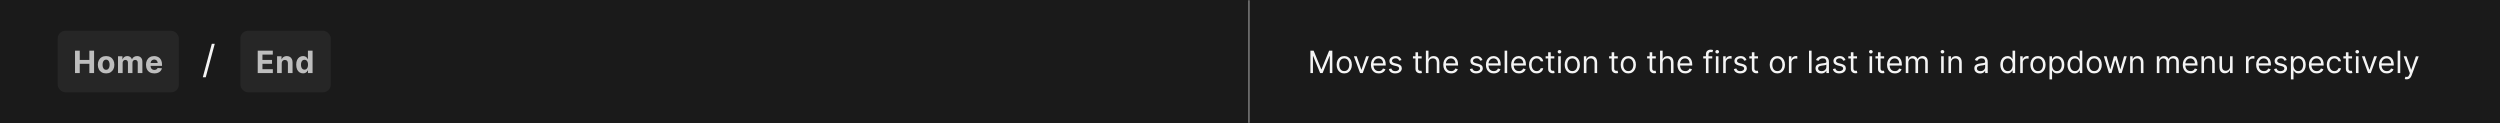 <svg width="1300" height="64" viewBox="0 0 1300 64" fill="none" xmlns="http://www.w3.org/2000/svg">
<rect x="0" y="0" width="1300" height="64" fill="#808080" stroke="none"/>
<mask id="path-1-inside-1_1268_53470" fill="white">
<path d="M0 0H650V64H0V0Z"/>
</mask>
<path d="M0 0H650V64H0V0Z" fill="#1A1A1A"/>
<path d="M649 0V64H651V0H649Z" fill="#707070" mask="url(#path-1-inside-1_1268_53470)"/>
<rect x="30" y="16" width="63" height="32" rx="4" fill="#262626"/>
<path d="M39.011 38V26.364H41.472V31.165H46.466V26.364H48.92V38H46.466V33.193H41.472V38H39.011ZM55.167 38.17C54.284 38.17 53.521 37.983 52.877 37.608C52.237 37.229 51.742 36.703 51.394 36.028C51.045 35.35 50.871 34.564 50.871 33.67C50.871 32.769 51.045 31.981 51.394 31.307C51.742 30.629 52.237 30.102 52.877 29.727C53.521 29.349 54.284 29.159 55.167 29.159C56.049 29.159 56.81 29.349 57.451 29.727C58.095 30.102 58.591 30.629 58.939 31.307C59.288 31.981 59.462 32.769 59.462 33.67C59.462 34.564 59.288 35.35 58.939 36.028C58.591 36.703 58.095 37.229 57.451 37.608C56.81 37.983 56.049 38.17 55.167 38.17ZM55.178 36.295C55.58 36.295 55.915 36.182 56.184 35.955C56.453 35.724 56.655 35.409 56.792 35.011C56.932 34.614 57.002 34.161 57.002 33.653C57.002 33.146 56.932 32.693 56.792 32.295C56.655 31.898 56.453 31.583 56.184 31.352C55.915 31.121 55.58 31.006 55.178 31.006C54.773 31.006 54.432 31.121 54.155 31.352C53.883 31.583 53.676 31.898 53.536 32.295C53.4 32.693 53.331 33.146 53.331 33.653C53.331 34.161 53.4 34.614 53.536 35.011C53.676 35.409 53.883 35.724 54.155 35.955C54.432 36.182 54.773 36.295 55.178 36.295ZM61.356 38V29.273H63.663V30.812H63.765C63.947 30.301 64.25 29.898 64.674 29.602C65.098 29.307 65.606 29.159 66.197 29.159C66.795 29.159 67.305 29.309 67.725 29.608C68.146 29.903 68.426 30.305 68.566 30.812H68.657C68.835 30.312 69.157 29.913 69.623 29.614C70.093 29.311 70.648 29.159 71.288 29.159C72.102 29.159 72.763 29.419 73.271 29.938C73.782 30.453 74.038 31.184 74.038 32.131V38H71.623V32.608C71.623 32.123 71.494 31.759 71.237 31.517C70.979 31.275 70.657 31.153 70.271 31.153C69.831 31.153 69.489 31.294 69.242 31.574C68.996 31.85 68.873 32.216 68.873 32.67V38H66.526V32.557C66.526 32.129 66.403 31.788 66.157 31.534C65.915 31.28 65.594 31.153 65.197 31.153C64.928 31.153 64.686 31.222 64.469 31.358C64.257 31.491 64.089 31.678 63.964 31.921C63.839 32.159 63.776 32.439 63.776 32.761V38H61.356ZM80.247 38.17C79.349 38.17 78.576 37.989 77.929 37.625C77.285 37.258 76.789 36.739 76.44 36.068C76.092 35.394 75.917 34.597 75.917 33.676C75.917 32.778 76.092 31.991 76.44 31.312C76.789 30.634 77.279 30.106 77.912 29.727C78.548 29.349 79.294 29.159 80.15 29.159C80.726 29.159 81.262 29.252 81.758 29.438C82.258 29.619 82.694 29.894 83.065 30.261C83.44 30.629 83.732 31.091 83.94 31.648C84.148 32.201 84.253 32.849 84.253 33.591V34.256H76.883V32.756H81.974C81.974 32.407 81.898 32.099 81.747 31.829C81.595 31.561 81.385 31.35 81.116 31.199C80.851 31.044 80.542 30.966 80.19 30.966C79.823 30.966 79.497 31.051 79.213 31.222C78.933 31.388 78.713 31.614 78.554 31.898C78.395 32.178 78.313 32.49 78.309 32.835V34.261C78.309 34.693 78.389 35.066 78.548 35.381C78.711 35.695 78.94 35.938 79.236 36.108C79.531 36.278 79.881 36.364 80.287 36.364C80.556 36.364 80.802 36.326 81.025 36.25C81.249 36.174 81.44 36.061 81.599 35.909C81.758 35.758 81.879 35.572 81.963 35.352L84.201 35.5C84.088 36.038 83.855 36.508 83.503 36.909C83.154 37.307 82.703 37.617 82.15 37.841C81.601 38.061 80.967 38.17 80.247 38.17Z" fill="white" fill-opacity="0.7"/>
<path d="M111.676 22.773L106.989 40.188H105.455L110.142 22.773H111.676Z" fill="white" fill-opacity="0.95"/>
<rect x="125" y="16" width="47" height="32" rx="4" fill="#262626"/>
<path d="M134.011 38V26.364H141.852V28.392H136.472V31.165H141.449V33.193H136.472V35.972H141.875V38H134.011ZM146.503 32.955V38H144.083V29.273H146.39V30.812H146.492C146.685 30.305 147.009 29.903 147.463 29.608C147.918 29.309 148.469 29.159 149.117 29.159C149.723 29.159 150.251 29.292 150.702 29.557C151.153 29.822 151.503 30.201 151.753 30.693C152.003 31.182 152.128 31.765 152.128 32.443V38H149.708V32.875C149.712 32.341 149.575 31.924 149.299 31.625C149.022 31.322 148.641 31.171 148.157 31.171C147.831 31.171 147.543 31.241 147.293 31.381C147.047 31.521 146.854 31.725 146.713 31.994C146.577 32.26 146.507 32.58 146.503 32.955ZM157.572 38.142C156.909 38.142 156.309 37.972 155.771 37.631C155.237 37.286 154.812 36.78 154.498 36.114C154.187 35.443 154.032 34.621 154.032 33.648C154.032 32.648 154.193 31.816 154.515 31.153C154.837 30.487 155.265 29.989 155.799 29.659C156.337 29.326 156.926 29.159 157.566 29.159C158.055 29.159 158.462 29.242 158.788 29.409C159.117 29.572 159.382 29.776 159.583 30.023C159.788 30.265 159.943 30.504 160.049 30.739H160.123V26.364H162.538V38H160.151V36.602H160.049C159.935 36.845 159.774 37.085 159.566 37.324C159.362 37.559 159.095 37.754 158.765 37.909C158.439 38.064 158.042 38.142 157.572 38.142ZM158.339 36.216C158.729 36.216 159.059 36.11 159.327 35.898C159.6 35.682 159.809 35.381 159.952 34.994C160.1 34.608 160.174 34.155 160.174 33.636C160.174 33.117 160.102 32.667 159.958 32.284C159.814 31.901 159.606 31.606 159.333 31.398C159.06 31.189 158.729 31.085 158.339 31.085C157.941 31.085 157.606 31.193 157.333 31.409C157.06 31.625 156.854 31.924 156.714 32.307C156.574 32.689 156.504 33.133 156.504 33.636C156.504 34.144 156.574 34.593 156.714 34.983C156.858 35.369 157.064 35.672 157.333 35.892C157.606 36.108 157.941 36.216 158.339 36.216Z" fill="white" fill-opacity="0.7"/>
<path d="M650 0H1300V64H650V0Z" fill="#1A1A1A"/>
<path d="M681.409 26.364H683.091L687.045 36.023H687.182L691.136 26.364H692.818V38H691.5V29.159H691.386L687.75 38H686.477L682.841 29.159H682.727V38H681.409V26.364ZM699.007 38.182C698.219 38.182 697.528 37.994 696.933 37.619C696.342 37.244 695.88 36.72 695.547 36.045C695.217 35.371 695.053 34.583 695.053 33.682C695.053 32.773 695.217 31.979 695.547 31.301C695.88 30.623 696.342 30.097 696.933 29.722C697.528 29.347 698.219 29.159 699.007 29.159C699.795 29.159 700.484 29.347 701.075 29.722C701.67 30.097 702.132 30.623 702.462 31.301C702.795 31.979 702.962 32.773 702.962 33.682C702.962 34.583 702.795 35.371 702.462 36.045C702.132 36.72 701.67 37.244 701.075 37.619C700.484 37.994 699.795 38.182 699.007 38.182ZM699.007 36.977C699.606 36.977 700.098 36.824 700.484 36.517C700.871 36.21 701.157 35.807 701.342 35.307C701.528 34.807 701.621 34.265 701.621 33.682C701.621 33.099 701.528 32.555 701.342 32.051C701.157 31.547 700.871 31.14 700.484 30.829C700.098 30.519 699.606 30.364 699.007 30.364C698.409 30.364 697.916 30.519 697.53 30.829C697.143 31.14 696.857 31.547 696.672 32.051C696.486 32.555 696.393 33.099 696.393 33.682C696.393 34.265 696.486 34.807 696.672 35.307C696.857 35.807 697.143 36.21 697.53 36.517C697.916 36.824 698.409 36.977 699.007 36.977ZM711.832 29.273L708.605 38H707.241L704.014 29.273H705.469L707.878 36.227H707.969L710.378 29.273H711.832ZM716.949 38.182C716.108 38.182 715.383 37.996 714.773 37.625C714.167 37.25 713.699 36.727 713.369 36.057C713.044 35.383 712.881 34.599 712.881 33.705C712.881 32.811 713.044 32.023 713.369 31.341C713.699 30.655 714.157 30.121 714.744 29.739C715.335 29.352 716.025 29.159 716.812 29.159C717.267 29.159 717.716 29.235 718.159 29.386C718.602 29.538 719.006 29.784 719.369 30.125C719.733 30.462 720.023 30.909 720.239 31.466C720.455 32.023 720.562 32.708 720.562 33.523V34.091H713.835V32.932H719.199C719.199 32.439 719.1 32 718.903 31.614C718.71 31.227 718.434 30.922 718.074 30.699C717.718 30.475 717.297 30.364 716.812 30.364C716.278 30.364 715.816 30.496 715.426 30.761C715.04 31.023 714.742 31.364 714.534 31.784C714.326 32.205 714.222 32.655 714.222 33.136V33.909C714.222 34.568 714.335 35.127 714.562 35.585C714.794 36.04 715.114 36.386 715.523 36.625C715.932 36.86 716.407 36.977 716.949 36.977C717.301 36.977 717.619 36.928 717.903 36.83C718.191 36.727 718.439 36.576 718.648 36.375C718.856 36.17 719.017 35.917 719.131 35.614L720.426 35.977C720.29 36.417 720.061 36.803 719.739 37.136C719.417 37.466 719.019 37.724 718.545 37.909C718.072 38.091 717.54 38.182 716.949 38.182ZM728.784 31.227L727.58 31.568C727.504 31.367 727.392 31.172 727.244 30.983C727.1 30.79 726.903 30.631 726.653 30.506C726.403 30.381 726.083 30.318 725.693 30.318C725.159 30.318 724.714 30.441 724.358 30.688C724.006 30.93 723.83 31.239 723.83 31.614C723.83 31.947 723.951 32.21 724.193 32.403C724.436 32.597 724.814 32.758 725.33 32.886L726.625 33.205C727.405 33.394 727.987 33.684 728.369 34.074C728.752 34.46 728.943 34.958 728.943 35.568C728.943 36.068 728.799 36.515 728.511 36.909C728.227 37.303 727.83 37.614 727.318 37.841C726.807 38.068 726.212 38.182 725.534 38.182C724.644 38.182 723.907 37.989 723.324 37.602C722.741 37.216 722.371 36.651 722.216 35.909L723.489 35.591C723.61 36.061 723.839 36.413 724.176 36.648C724.517 36.883 724.962 37 725.511 37C726.136 37 726.633 36.867 727 36.602C727.371 36.333 727.557 36.011 727.557 35.636C727.557 35.333 727.451 35.08 727.239 34.875C727.027 34.667 726.701 34.511 726.261 34.409L724.807 34.068C724.008 33.879 723.42 33.585 723.045 33.188C722.674 32.786 722.489 32.284 722.489 31.682C722.489 31.189 722.627 30.754 722.903 30.375C723.184 29.996 723.564 29.699 724.045 29.483C724.53 29.267 725.08 29.159 725.693 29.159C726.557 29.159 727.235 29.349 727.727 29.727C728.223 30.106 728.576 30.606 728.784 31.227ZM739.257 29.273V30.409H734.734V29.273H739.257ZM736.053 27.182H737.393V35.5C737.393 35.879 737.448 36.163 737.558 36.352C737.672 36.538 737.816 36.663 737.99 36.727C738.168 36.788 738.356 36.818 738.553 36.818C738.7 36.818 738.821 36.811 738.916 36.795C739.011 36.776 739.087 36.761 739.143 36.75L739.416 37.955C739.325 37.989 739.198 38.023 739.036 38.057C738.873 38.095 738.666 38.114 738.416 38.114C738.037 38.114 737.666 38.032 737.303 37.869C736.943 37.706 736.643 37.458 736.405 37.125C736.17 36.792 736.053 36.371 736.053 35.864V27.182ZM742.803 32.75V38H741.462V26.364H742.803V30.636H742.916C743.121 30.186 743.428 29.828 743.837 29.562C744.25 29.294 744.799 29.159 745.484 29.159C746.079 29.159 746.6 29.278 747.047 29.517C747.494 29.752 747.84 30.114 748.087 30.602C748.337 31.087 748.462 31.704 748.462 32.455V38H747.121V32.545C747.121 31.852 746.941 31.316 746.581 30.938C746.225 30.555 745.731 30.364 745.098 30.364C744.659 30.364 744.265 30.456 743.916 30.642C743.571 30.828 743.299 31.099 743.098 31.454C742.901 31.811 742.803 32.242 742.803 32.75ZM754.574 38.182C753.733 38.182 753.008 37.996 752.398 37.625C751.792 37.25 751.324 36.727 750.994 36.057C750.669 35.383 750.506 34.599 750.506 33.705C750.506 32.811 750.669 32.023 750.994 31.341C751.324 30.655 751.782 30.121 752.369 29.739C752.96 29.352 753.65 29.159 754.438 29.159C754.892 29.159 755.341 29.235 755.784 29.386C756.227 29.538 756.631 29.784 756.994 30.125C757.358 30.462 757.648 30.909 757.864 31.466C758.08 32.023 758.188 32.708 758.188 33.523V34.091H751.46V32.932H756.824C756.824 32.439 756.725 32 756.528 31.614C756.335 31.227 756.059 30.922 755.699 30.699C755.343 30.475 754.922 30.364 754.438 30.364C753.903 30.364 753.441 30.496 753.051 30.761C752.665 31.023 752.367 31.364 752.159 31.784C751.951 32.205 751.847 32.655 751.847 33.136V33.909C751.847 34.568 751.96 35.127 752.188 35.585C752.419 36.04 752.739 36.386 753.148 36.625C753.557 36.86 754.032 36.977 754.574 36.977C754.926 36.977 755.244 36.928 755.528 36.83C755.816 36.727 756.064 36.576 756.273 36.375C756.481 36.17 756.642 35.917 756.756 35.614L758.051 35.977C757.915 36.417 757.686 36.803 757.364 37.136C757.042 37.466 756.644 37.724 756.17 37.909C755.697 38.091 755.165 38.182 754.574 38.182ZM770.909 31.227L769.705 31.568C769.629 31.367 769.517 31.172 769.369 30.983C769.225 30.79 769.028 30.631 768.778 30.506C768.528 30.381 768.208 30.318 767.818 30.318C767.284 30.318 766.839 30.441 766.483 30.688C766.131 30.93 765.955 31.239 765.955 31.614C765.955 31.947 766.076 32.21 766.318 32.403C766.561 32.597 766.939 32.758 767.455 32.886L768.75 33.205C769.53 33.394 770.112 33.684 770.494 34.074C770.877 34.46 771.068 34.958 771.068 35.568C771.068 36.068 770.924 36.515 770.636 36.909C770.352 37.303 769.955 37.614 769.443 37.841C768.932 38.068 768.337 38.182 767.659 38.182C766.769 38.182 766.032 37.989 765.449 37.602C764.866 37.216 764.496 36.651 764.341 35.909L765.614 35.591C765.735 36.061 765.964 36.413 766.301 36.648C766.642 36.883 767.087 37 767.636 37C768.261 37 768.758 36.867 769.125 36.602C769.496 36.333 769.682 36.011 769.682 35.636C769.682 35.333 769.576 35.08 769.364 34.875C769.152 34.667 768.826 34.511 768.386 34.409L766.932 34.068C766.133 33.879 765.545 33.585 765.17 33.188C764.799 32.786 764.614 32.284 764.614 31.682C764.614 31.189 764.752 30.754 765.028 30.375C765.309 29.996 765.689 29.699 766.17 29.483C766.655 29.267 767.205 29.159 767.818 29.159C768.682 29.159 769.36 29.349 769.852 29.727C770.348 30.106 770.701 30.606 770.909 31.227ZM776.746 38.182C775.905 38.182 775.179 37.996 774.57 37.625C773.964 37.25 773.496 36.727 773.166 36.057C772.84 35.383 772.678 34.599 772.678 33.705C772.678 32.811 772.84 32.023 773.166 31.341C773.496 30.655 773.954 30.121 774.541 29.739C775.132 29.352 775.821 29.159 776.609 29.159C777.064 29.159 777.513 29.235 777.956 29.386C778.399 29.538 778.803 29.784 779.166 30.125C779.53 30.462 779.82 30.909 780.036 31.466C780.251 32.023 780.359 32.708 780.359 33.523V34.091H773.632V32.932H778.996C778.996 32.439 778.897 32 778.7 31.614C778.507 31.227 778.231 30.922 777.871 30.699C777.515 30.475 777.094 30.364 776.609 30.364C776.075 30.364 775.613 30.496 775.223 30.761C774.837 31.023 774.539 31.364 774.331 31.784C774.123 32.205 774.018 32.655 774.018 33.136V33.909C774.018 34.568 774.132 35.127 774.359 35.585C774.59 36.04 774.911 36.386 775.32 36.625C775.729 36.86 776.204 36.977 776.746 36.977C777.098 36.977 777.416 36.928 777.7 36.83C777.988 36.727 778.236 36.576 778.445 36.375C778.653 36.17 778.814 35.917 778.928 35.614L780.223 35.977C780.087 36.417 779.857 36.803 779.536 37.136C779.214 37.466 778.816 37.724 778.342 37.909C777.869 38.091 777.337 38.182 776.746 38.182ZM783.74 26.364V38H782.399V26.364H783.74ZM789.855 38.182C789.014 38.182 788.289 37.996 787.679 37.625C787.073 37.25 786.605 36.727 786.276 36.057C785.95 35.383 785.787 34.599 785.787 33.705C785.787 32.811 785.95 32.023 786.276 31.341C786.605 30.655 787.063 30.121 787.651 29.739C788.241 29.352 788.931 29.159 789.719 29.159C790.173 29.159 790.622 29.235 791.065 29.386C791.509 29.538 791.912 29.784 792.276 30.125C792.639 30.462 792.929 30.909 793.145 31.466C793.361 32.023 793.469 32.708 793.469 33.523V34.091H786.741V32.932H792.105C792.105 32.439 792.007 32 791.81 31.614C791.616 31.227 791.34 30.922 790.98 30.699C790.624 30.475 790.204 30.364 789.719 30.364C789.185 30.364 788.723 30.496 788.332 30.761C787.946 31.023 787.649 31.364 787.44 31.784C787.232 32.205 787.128 32.655 787.128 33.136V33.909C787.128 34.568 787.241 35.127 787.469 35.585C787.7 36.04 788.02 36.386 788.429 36.625C788.838 36.86 789.313 36.977 789.855 36.977C790.207 36.977 790.526 36.928 790.81 36.83C791.098 36.727 791.346 36.576 791.554 36.375C791.762 36.17 791.923 35.917 792.037 35.614L793.332 35.977C793.196 36.417 792.967 36.803 792.645 37.136C792.323 37.466 791.925 37.724 791.452 37.909C790.978 38.091 790.446 38.182 789.855 38.182ZM799.054 38.182C798.236 38.182 797.531 37.989 796.94 37.602C796.349 37.216 795.895 36.684 795.577 36.006C795.259 35.328 795.099 34.553 795.099 33.682C795.099 32.795 795.262 32.013 795.588 31.335C795.918 30.653 796.376 30.121 796.963 29.739C797.554 29.352 798.243 29.159 799.031 29.159C799.645 29.159 800.198 29.273 800.69 29.5C801.183 29.727 801.586 30.046 801.901 30.454C802.215 30.864 802.41 31.341 802.486 31.886H801.145C801.043 31.489 800.815 31.136 800.463 30.829C800.115 30.519 799.645 30.364 799.054 30.364C798.531 30.364 798.073 30.5 797.679 30.773C797.289 31.042 796.984 31.422 796.764 31.915C796.548 32.403 796.44 32.977 796.44 33.636C796.44 34.311 796.546 34.898 796.759 35.398C796.974 35.898 797.277 36.286 797.668 36.562C798.062 36.839 798.524 36.977 799.054 36.977C799.402 36.977 799.719 36.917 800.003 36.795C800.287 36.674 800.527 36.5 800.724 36.273C800.921 36.045 801.062 35.773 801.145 35.455H802.486C802.41 35.97 802.223 36.434 801.923 36.847C801.628 37.256 801.236 37.581 800.747 37.824C800.262 38.062 799.698 38.182 799.054 38.182ZM808.241 29.273V30.409H803.719V29.273H808.241ZM805.037 27.182H806.378V35.5C806.378 35.879 806.433 36.163 806.543 36.352C806.656 36.538 806.8 36.663 806.974 36.727C807.152 36.788 807.34 36.818 807.537 36.818C807.685 36.818 807.806 36.811 807.901 36.795C807.995 36.776 808.071 36.761 808.128 36.75L808.401 37.955C808.31 37.989 808.183 38.023 808.02 38.057C807.857 38.095 807.651 38.114 807.401 38.114C807.022 38.114 806.651 38.032 806.287 37.869C805.927 37.706 805.628 37.458 805.389 37.125C805.154 36.792 805.037 36.371 805.037 35.864V27.182ZM810.259 38V29.273H811.599V38H810.259ZM810.94 27.818C810.679 27.818 810.454 27.729 810.264 27.551C810.079 27.373 809.986 27.159 809.986 26.909C809.986 26.659 810.079 26.445 810.264 26.267C810.454 26.089 810.679 26 810.94 26C811.202 26 811.425 26.089 811.611 26.267C811.8 26.445 811.895 26.659 811.895 26.909C811.895 27.159 811.8 27.373 811.611 27.551C811.425 27.729 811.202 27.818 810.94 27.818ZM817.601 38.182C816.813 38.182 816.122 37.994 815.527 37.619C814.936 37.244 814.474 36.72 814.141 36.045C813.811 35.371 813.646 34.583 813.646 33.682C813.646 32.773 813.811 31.979 814.141 31.301C814.474 30.623 814.936 30.097 815.527 29.722C816.122 29.347 816.813 29.159 817.601 29.159C818.389 29.159 819.078 29.347 819.669 29.722C820.264 30.097 820.726 30.623 821.055 31.301C821.389 31.979 821.555 32.773 821.555 33.682C821.555 34.583 821.389 35.371 821.055 36.045C820.726 36.72 820.264 37.244 819.669 37.619C819.078 37.994 818.389 38.182 817.601 38.182ZM817.601 36.977C818.199 36.977 818.692 36.824 819.078 36.517C819.464 36.21 819.75 35.807 819.936 35.307C820.122 34.807 820.214 34.265 820.214 33.682C820.214 33.099 820.122 32.555 819.936 32.051C819.75 31.547 819.464 31.14 819.078 30.829C818.692 30.519 818.199 30.364 817.601 30.364C817.002 30.364 816.51 30.519 816.124 30.829C815.737 31.14 815.451 31.547 815.266 32.051C815.08 32.555 814.987 33.099 814.987 33.682C814.987 34.265 815.08 34.807 815.266 35.307C815.451 35.807 815.737 36.21 816.124 36.517C816.51 36.824 817.002 36.977 817.601 36.977ZM824.943 32.75V38H823.602V29.273H824.898V30.636H825.011C825.216 30.193 825.527 29.837 825.943 29.568C826.36 29.296 826.898 29.159 827.557 29.159C828.148 29.159 828.665 29.28 829.108 29.523C829.551 29.761 829.896 30.125 830.142 30.614C830.388 31.099 830.511 31.712 830.511 32.455V38H829.17V32.545C829.17 31.86 828.992 31.326 828.636 30.943C828.28 30.557 827.792 30.364 827.17 30.364C826.742 30.364 826.36 30.456 826.023 30.642C825.689 30.828 825.426 31.099 825.233 31.454C825.04 31.811 824.943 32.242 824.943 32.75ZM841.257 29.273V30.409H836.734V29.273H841.257ZM838.053 27.182H839.393V35.5C839.393 35.879 839.448 36.163 839.558 36.352C839.672 36.538 839.816 36.663 839.99 36.727C840.168 36.788 840.356 36.818 840.553 36.818C840.7 36.818 840.821 36.811 840.916 36.795C841.011 36.776 841.087 36.761 841.143 36.75L841.416 37.955C841.325 37.989 841.198 38.023 841.036 38.057C840.873 38.095 840.666 38.114 840.416 38.114C840.037 38.114 839.666 38.032 839.303 37.869C838.943 37.706 838.643 37.458 838.405 37.125C838.17 36.792 838.053 36.371 838.053 35.864V27.182ZM846.726 38.182C845.938 38.182 845.247 37.994 844.652 37.619C844.061 37.244 843.599 36.72 843.266 36.045C842.936 35.371 842.771 34.583 842.771 33.682C842.771 32.773 842.936 31.979 843.266 31.301C843.599 30.623 844.061 30.097 844.652 29.722C845.247 29.347 845.938 29.159 846.726 29.159C847.514 29.159 848.203 29.347 848.794 29.722C849.389 30.097 849.851 30.623 850.18 31.301C850.514 31.979 850.68 32.773 850.68 33.682C850.68 34.583 850.514 35.371 850.18 36.045C849.851 36.72 849.389 37.244 848.794 37.619C848.203 37.994 847.514 38.182 846.726 38.182ZM846.726 36.977C847.324 36.977 847.817 36.824 848.203 36.517C848.589 36.21 848.875 35.807 849.061 35.307C849.247 34.807 849.339 34.265 849.339 33.682C849.339 33.099 849.247 32.555 849.061 32.051C848.875 31.547 848.589 31.14 848.203 30.829C847.817 30.519 847.324 30.364 846.726 30.364C846.127 30.364 845.635 30.519 845.249 30.829C844.862 31.14 844.576 31.547 844.391 32.051C844.205 32.555 844.112 33.099 844.112 33.682C844.112 34.265 844.205 34.807 844.391 35.307C844.576 35.807 844.862 36.21 845.249 36.517C845.635 36.824 846.127 36.977 846.726 36.977ZM861.023 29.273V30.409H856.5V29.273H861.023ZM857.818 27.182H859.159V35.5C859.159 35.879 859.214 36.163 859.324 36.352C859.438 36.538 859.581 36.663 859.756 36.727C859.934 36.788 860.121 36.818 860.318 36.818C860.466 36.818 860.587 36.811 860.682 36.795C860.777 36.776 860.852 36.761 860.909 36.75L861.182 37.955C861.091 37.989 860.964 38.023 860.801 38.057C860.638 38.095 860.432 38.114 860.182 38.114C859.803 38.114 859.432 38.032 859.068 37.869C858.708 37.706 858.409 37.458 858.17 37.125C857.936 36.792 857.818 36.371 857.818 35.864V27.182ZM864.568 32.75V38H863.227V26.364H864.568V30.636H864.682C864.886 30.186 865.193 29.828 865.602 29.562C866.015 29.294 866.564 29.159 867.25 29.159C867.845 29.159 868.366 29.278 868.812 29.517C869.259 29.752 869.606 30.114 869.852 30.602C870.102 31.087 870.227 31.704 870.227 32.455V38H868.886V32.545C868.886 31.852 868.706 31.316 868.347 30.938C867.991 30.555 867.496 30.364 866.864 30.364C866.424 30.364 866.03 30.456 865.682 30.642C865.337 30.828 865.064 31.099 864.864 31.454C864.667 31.811 864.568 32.242 864.568 32.75ZM876.339 38.182C875.499 38.182 874.773 37.996 874.163 37.625C873.557 37.25 873.089 36.727 872.76 36.057C872.434 35.383 872.271 34.599 872.271 33.705C872.271 32.811 872.434 32.023 872.76 31.341C873.089 30.655 873.548 30.121 874.135 29.739C874.726 29.352 875.415 29.159 876.203 29.159C876.658 29.159 877.107 29.235 877.55 29.386C877.993 29.538 878.396 29.784 878.76 30.125C879.124 30.462 879.413 30.909 879.629 31.466C879.845 32.023 879.953 32.708 879.953 33.523V34.091H873.226V32.932H878.589C878.589 32.439 878.491 32 878.294 31.614C878.101 31.227 877.824 30.922 877.464 30.699C877.108 30.475 876.688 30.364 876.203 30.364C875.669 30.364 875.207 30.496 874.817 30.761C874.43 31.023 874.133 31.364 873.925 31.784C873.716 32.205 873.612 32.655 873.612 33.136V33.909C873.612 34.568 873.726 35.127 873.953 35.585C874.184 36.04 874.504 36.386 874.913 36.625C875.322 36.86 875.798 36.977 876.339 36.977C876.692 36.977 877.01 36.928 877.294 36.83C877.582 36.727 877.83 36.576 878.038 36.375C878.247 36.17 878.408 35.917 878.521 35.614L879.817 35.977C879.68 36.417 879.451 36.803 879.129 37.136C878.807 37.466 878.41 37.724 877.936 37.909C877.463 38.091 876.93 38.182 876.339 38.182ZM890.379 29.273V30.409H885.675V29.273H890.379ZM887.084 38V28.068C887.084 27.568 887.201 27.151 887.436 26.818C887.671 26.485 887.976 26.235 888.351 26.068C888.726 25.901 889.122 25.818 889.538 25.818C889.868 25.818 890.137 25.845 890.345 25.898C890.554 25.951 890.709 26 890.811 26.046L890.425 27.204C890.357 27.182 890.262 27.153 890.141 27.119C890.023 27.085 889.868 27.068 889.675 27.068C889.232 27.068 888.911 27.18 888.714 27.403C888.521 27.627 888.425 27.954 888.425 28.386V38H887.084ZM892.259 38V29.273H893.599V38H892.259ZM892.94 27.818C892.679 27.818 892.454 27.729 892.264 27.551C892.079 27.373 891.986 27.159 891.986 26.909C891.986 26.659 892.079 26.445 892.264 26.267C892.454 26.089 892.679 26 892.94 26C893.202 26 893.425 26.089 893.611 26.267C893.8 26.445 893.895 26.659 893.895 26.909C893.895 27.159 893.8 27.373 893.611 27.551C893.425 27.729 893.202 27.818 892.94 27.818ZM896.055 38V29.273H897.351V30.591H897.442C897.601 30.159 897.889 29.809 898.305 29.54C898.722 29.271 899.192 29.136 899.714 29.136C899.813 29.136 899.936 29.138 900.084 29.142C900.232 29.146 900.343 29.151 900.419 29.159V30.523C900.374 30.511 900.269 30.494 900.107 30.472C899.947 30.445 899.779 30.432 899.601 30.432C899.177 30.432 898.798 30.521 898.464 30.699C898.135 30.873 897.874 31.116 897.68 31.426C897.491 31.733 897.396 32.083 897.396 32.477V38H896.055ZM908.19 31.227L906.986 31.568C906.91 31.367 906.798 31.172 906.651 30.983C906.507 30.79 906.31 30.631 906.06 30.506C905.81 30.381 905.49 30.318 905.099 30.318C904.565 30.318 904.12 30.441 903.764 30.688C903.412 30.93 903.236 31.239 903.236 31.614C903.236 31.947 903.357 32.21 903.599 32.403C903.842 32.597 904.221 32.758 904.736 32.886L906.031 33.205C906.812 33.394 907.393 33.684 907.776 34.074C908.158 34.46 908.349 34.958 908.349 35.568C908.349 36.068 908.205 36.515 907.918 36.909C907.634 37.303 907.236 37.614 906.724 37.841C906.213 38.068 905.618 38.182 904.94 38.182C904.05 38.182 903.313 37.989 902.73 37.602C902.147 37.216 901.777 36.651 901.622 35.909L902.895 35.591C903.016 36.061 903.245 36.413 903.582 36.648C903.923 36.883 904.368 37 904.918 37C905.543 37 906.039 36.867 906.406 36.602C906.777 36.333 906.963 36.011 906.963 35.636C906.963 35.333 906.857 35.08 906.645 34.875C906.433 34.667 906.107 34.511 905.668 34.409L904.213 34.068C903.414 33.879 902.827 33.585 902.452 33.188C902.08 32.786 901.895 32.284 901.895 31.682C901.895 31.189 902.033 30.754 902.31 30.375C902.59 29.996 902.971 29.699 903.452 29.483C903.937 29.267 904.486 29.159 905.099 29.159C905.963 29.159 906.641 29.349 907.134 29.727C907.63 30.106 907.982 30.606 908.19 31.227ZM914.163 29.273V30.409H909.641V29.273H914.163ZM910.959 27.182H912.3V35.5C912.3 35.879 912.355 36.163 912.464 36.352C912.578 36.538 912.722 36.663 912.896 36.727C913.074 36.788 913.262 36.818 913.459 36.818C913.607 36.818 913.728 36.811 913.822 36.795C913.917 36.776 913.993 36.761 914.05 36.75L914.322 37.955C914.232 37.989 914.105 38.023 913.942 38.057C913.779 38.095 913.572 38.114 913.322 38.114C912.944 38.114 912.572 38.032 912.209 37.869C911.849 37.706 911.55 37.458 911.311 37.125C911.076 36.792 910.959 36.371 910.959 35.864V27.182ZM924.226 38.182C923.438 38.182 922.747 37.994 922.152 37.619C921.561 37.244 921.099 36.72 920.766 36.045C920.436 35.371 920.271 34.583 920.271 33.682C920.271 32.773 920.436 31.979 920.766 31.301C921.099 30.623 921.561 30.097 922.152 29.722C922.747 29.347 923.438 29.159 924.226 29.159C925.014 29.159 925.703 29.347 926.294 29.722C926.889 30.097 927.351 30.623 927.68 31.301C928.014 31.979 928.18 32.773 928.18 33.682C928.18 34.583 928.014 35.371 927.68 36.045C927.351 36.72 926.889 37.244 926.294 37.619C925.703 37.994 925.014 38.182 924.226 38.182ZM924.226 36.977C924.824 36.977 925.317 36.824 925.703 36.517C926.089 36.21 926.375 35.807 926.561 35.307C926.747 34.807 926.839 34.265 926.839 33.682C926.839 33.099 926.747 32.555 926.561 32.051C926.375 31.547 926.089 31.14 925.703 30.829C925.317 30.519 924.824 30.364 924.226 30.364C923.627 30.364 923.135 30.519 922.749 30.829C922.362 31.14 922.076 31.547 921.891 32.051C921.705 32.555 921.612 33.099 921.612 33.682C921.612 34.265 921.705 34.807 921.891 35.307C922.076 35.807 922.362 36.21 922.749 36.517C923.135 36.824 923.627 36.977 924.226 36.977ZM930.227 38V29.273H931.523V30.591H931.614C931.773 30.159 932.061 29.809 932.477 29.54C932.894 29.271 933.364 29.136 933.886 29.136C933.985 29.136 934.108 29.138 934.256 29.142C934.403 29.146 934.515 29.151 934.591 29.159V30.523C934.545 30.511 934.441 30.494 934.278 30.472C934.119 30.445 933.951 30.432 933.773 30.432C933.348 30.432 932.97 30.521 932.636 30.699C932.307 30.873 932.045 31.116 931.852 31.426C931.663 31.733 931.568 32.083 931.568 32.477V38H930.227ZM942.021 26.364V38H940.68V26.364H942.021ZM947.045 38.205C946.492 38.205 945.991 38.1 945.54 37.892C945.089 37.68 944.731 37.375 944.466 36.977C944.201 36.576 944.068 36.091 944.068 35.523C944.068 35.023 944.167 34.617 944.364 34.307C944.561 33.992 944.824 33.746 945.153 33.568C945.483 33.39 945.847 33.258 946.244 33.17C946.646 33.08 947.049 33.008 947.455 32.955C947.985 32.886 948.415 32.835 948.744 32.801C949.078 32.763 949.32 32.701 949.472 32.614C949.627 32.526 949.705 32.375 949.705 32.159V32.114C949.705 31.553 949.551 31.117 949.244 30.807C948.941 30.496 948.481 30.341 947.864 30.341C947.223 30.341 946.722 30.481 946.358 30.761C945.994 31.042 945.739 31.341 945.591 31.659L944.318 31.204C944.545 30.674 944.848 30.261 945.227 29.966C945.61 29.667 946.027 29.458 946.477 29.341C946.932 29.22 947.379 29.159 947.818 29.159C948.098 29.159 948.42 29.193 948.784 29.261C949.152 29.326 949.506 29.46 949.847 29.665C950.191 29.869 950.477 30.178 950.705 30.591C950.932 31.004 951.045 31.557 951.045 32.25V38H949.705V36.818H949.636C949.545 37.008 949.394 37.21 949.182 37.426C948.97 37.642 948.688 37.826 948.335 37.977C947.983 38.129 947.553 38.205 947.045 38.205ZM947.25 37C947.78 37 948.227 36.896 948.591 36.688C948.958 36.479 949.235 36.21 949.42 35.881C949.61 35.551 949.705 35.205 949.705 34.841V33.614C949.648 33.682 949.523 33.744 949.33 33.801C949.14 33.854 948.92 33.901 948.67 33.943C948.424 33.981 948.184 34.015 947.949 34.045C947.718 34.072 947.53 34.095 947.386 34.114C947.038 34.159 946.712 34.233 946.409 34.335C946.11 34.434 945.867 34.583 945.682 34.784C945.5 34.981 945.409 35.25 945.409 35.591C945.409 36.057 945.581 36.409 945.926 36.648C946.275 36.883 946.716 37 947.25 37ZM959.675 31.227L958.47 31.568C958.394 31.367 958.283 31.172 958.135 30.983C957.991 30.79 957.794 30.631 957.544 30.506C957.294 30.381 956.974 30.318 956.584 30.318C956.05 30.318 955.605 30.441 955.249 30.688C954.896 30.93 954.72 31.239 954.72 31.614C954.72 31.947 954.841 32.21 955.084 32.403C955.326 32.597 955.705 32.758 956.22 32.886L957.516 33.205C958.296 33.394 958.877 33.684 959.26 34.074C959.643 34.46 959.834 34.958 959.834 35.568C959.834 36.068 959.69 36.515 959.402 36.909C959.118 37.303 958.72 37.614 958.209 37.841C957.697 38.068 957.103 38.182 956.425 38.182C955.535 38.182 954.798 37.989 954.214 37.602C953.631 37.216 953.262 36.651 953.107 35.909L954.379 35.591C954.5 36.061 954.73 36.413 955.067 36.648C955.408 36.883 955.853 37 956.402 37C957.027 37 957.523 36.867 957.891 36.602C958.262 36.333 958.447 36.011 958.447 35.636C958.447 35.333 958.341 35.08 958.129 34.875C957.917 34.667 957.591 34.511 957.152 34.409L955.697 34.068C954.898 33.879 954.311 33.585 953.936 33.188C953.565 32.786 953.379 32.284 953.379 31.682C953.379 31.189 953.518 30.754 953.794 30.375C954.074 29.996 954.455 29.699 954.936 29.483C955.421 29.267 955.97 29.159 956.584 29.159C957.447 29.159 958.125 29.349 958.618 29.727C959.114 30.106 959.466 30.606 959.675 31.227ZM965.648 29.273V30.409H961.125V29.273H965.648ZM962.443 27.182H963.784V35.5C963.784 35.879 963.839 36.163 963.949 36.352C964.063 36.538 964.206 36.663 964.381 36.727C964.559 36.788 964.746 36.818 964.943 36.818C965.091 36.818 965.212 36.811 965.307 36.795C965.402 36.776 965.477 36.761 965.534 36.75L965.807 37.955C965.716 37.989 965.589 38.023 965.426 38.057C965.263 38.095 965.057 38.114 964.807 38.114C964.428 38.114 964.057 38.032 963.693 37.869C963.333 37.706 963.034 37.458 962.795 37.125C962.561 36.792 962.443 36.371 962.443 35.864V27.182ZM972.165 38V29.273H973.506V38H972.165ZM972.847 27.818C972.585 27.818 972.36 27.729 972.17 27.551C971.985 27.373 971.892 27.159 971.892 26.909C971.892 26.659 971.985 26.445 972.17 26.267C972.36 26.089 972.585 26 972.847 26C973.108 26 973.331 26.089 973.517 26.267C973.706 26.445 973.801 26.659 973.801 26.909C973.801 27.159 973.706 27.373 973.517 27.551C973.331 27.729 973.108 27.818 972.847 27.818ZM979.757 29.273V30.409H975.234V29.273H979.757ZM976.553 27.182H977.893V35.5C977.893 35.879 977.948 36.163 978.058 36.352C978.172 36.538 978.316 36.663 978.49 36.727C978.668 36.788 978.856 36.818 979.053 36.818C979.2 36.818 979.321 36.811 979.416 36.795C979.511 36.776 979.587 36.761 979.643 36.75L979.916 37.955C979.825 37.989 979.698 38.023 979.536 38.057C979.373 38.095 979.166 38.114 978.916 38.114C978.537 38.114 978.166 38.032 977.803 37.869C977.443 37.706 977.143 37.458 976.905 37.125C976.67 36.792 976.553 36.371 976.553 35.864V27.182ZM985.339 38.182C984.499 38.182 983.773 37.996 983.163 37.625C982.557 37.25 982.089 36.727 981.76 36.057C981.434 35.383 981.271 34.599 981.271 33.705C981.271 32.811 981.434 32.023 981.76 31.341C982.089 30.655 982.548 30.121 983.135 29.739C983.726 29.352 984.415 29.159 985.203 29.159C985.658 29.159 986.107 29.235 986.55 29.386C986.993 29.538 987.396 29.784 987.76 30.125C988.124 30.462 988.413 30.909 988.629 31.466C988.845 32.023 988.953 32.708 988.953 33.523V34.091H982.226V32.932H987.589C987.589 32.439 987.491 32 987.294 31.614C987.101 31.227 986.824 30.922 986.464 30.699C986.108 30.475 985.688 30.364 985.203 30.364C984.669 30.364 984.207 30.496 983.817 30.761C983.43 31.023 983.133 31.364 982.925 31.784C982.716 32.205 982.612 32.655 982.612 33.136V33.909C982.612 34.568 982.726 35.127 982.953 35.585C983.184 36.04 983.504 36.386 983.913 36.625C984.322 36.86 984.798 36.977 985.339 36.977C985.692 36.977 986.01 36.928 986.294 36.83C986.582 36.727 986.83 36.576 987.038 36.375C987.247 36.17 987.408 35.917 987.521 35.614L988.817 35.977C988.68 36.417 988.451 36.803 988.129 37.136C987.807 37.466 987.41 37.724 986.936 37.909C986.463 38.091 985.93 38.182 985.339 38.182ZM990.993 38V29.273H992.288V30.636H992.402C992.584 30.171 992.877 29.809 993.283 29.551C993.688 29.29 994.175 29.159 994.743 29.159C995.319 29.159 995.798 29.29 996.18 29.551C996.567 29.809 996.868 30.171 997.084 30.636H997.175C997.398 30.186 997.733 29.828 998.18 29.562C998.627 29.294 999.163 29.159 999.788 29.159C1000.57 29.159 1001.21 29.403 1001.7 29.892C1002.2 30.377 1002.45 31.133 1002.45 32.159V38H1001.11V32.159C1001.11 31.515 1000.93 31.055 1000.58 30.778C1000.23 30.502 999.811 30.364 999.334 30.364C998.72 30.364 998.245 30.549 997.908 30.921C997.571 31.288 997.402 31.754 997.402 32.318V38H996.038V32.023C996.038 31.526 995.877 31.127 995.555 30.824C995.233 30.517 994.819 30.364 994.311 30.364C993.963 30.364 993.637 30.456 993.334 30.642C993.035 30.828 992.792 31.085 992.607 31.415C992.425 31.741 992.334 32.117 992.334 32.545V38H990.993ZM1009.4 38V29.273H1010.74V38H1009.4ZM1010.08 27.818C1009.82 27.818 1009.59 27.729 1009.4 27.551C1009.22 27.373 1009.13 27.159 1009.13 26.909C1009.13 26.659 1009.22 26.445 1009.4 26.267C1009.59 26.089 1009.82 26 1010.08 26C1010.34 26 1010.57 26.089 1010.75 26.267C1010.94 26.445 1011.04 26.659 1011.04 26.909C1011.04 27.159 1010.94 27.373 1010.75 27.551C1010.57 27.729 1010.34 27.818 1010.08 27.818ZM1014.54 32.75V38H1013.2V29.273H1014.49V30.636H1014.61C1014.81 30.193 1015.12 29.837 1015.54 29.568C1015.95 29.296 1016.49 29.159 1017.15 29.159C1017.74 29.159 1018.26 29.28 1018.7 29.523C1019.14 29.761 1019.49 30.125 1019.74 30.614C1019.98 31.099 1020.11 31.712 1020.11 32.455V38H1018.76V32.545C1018.76 31.86 1018.59 31.326 1018.23 30.943C1017.87 30.557 1017.39 30.364 1016.76 30.364C1016.34 30.364 1015.95 30.456 1015.62 30.642C1015.28 30.828 1015.02 31.099 1014.83 31.454C1014.63 31.811 1014.54 32.242 1014.54 32.75ZM1029.62 38.205C1029.07 38.205 1028.57 38.1 1028.12 37.892C1027.67 37.68 1027.31 37.375 1027.04 36.977C1026.78 36.576 1026.65 36.091 1026.65 35.523C1026.65 35.023 1026.74 34.617 1026.94 34.307C1027.14 33.992 1027.4 33.746 1027.73 33.568C1028.06 33.39 1028.42 33.258 1028.82 33.17C1029.22 33.08 1029.63 33.008 1030.03 32.955C1030.56 32.886 1030.99 32.835 1031.32 32.801C1031.66 32.763 1031.9 32.701 1032.05 32.614C1032.21 32.526 1032.28 32.375 1032.28 32.159V32.114C1032.28 31.553 1032.13 31.117 1031.82 30.807C1031.52 30.496 1031.06 30.341 1030.44 30.341C1029.8 30.341 1029.3 30.481 1028.94 30.761C1028.57 31.042 1028.32 31.341 1028.17 31.659L1026.9 31.204C1027.12 30.674 1027.43 30.261 1027.81 29.966C1028.19 29.667 1028.6 29.458 1029.06 29.341C1029.51 29.22 1029.96 29.159 1030.4 29.159C1030.68 29.159 1031 29.193 1031.36 29.261C1031.73 29.326 1032.08 29.46 1032.42 29.665C1032.77 29.869 1033.06 30.178 1033.28 30.591C1033.51 31.004 1033.62 31.557 1033.62 32.25V38H1032.28V36.818H1032.21C1032.12 37.008 1031.97 37.21 1031.76 37.426C1031.55 37.642 1031.27 37.826 1030.91 37.977C1030.56 38.129 1030.13 38.205 1029.62 38.205ZM1029.83 37C1030.36 37 1030.81 36.896 1031.17 36.688C1031.54 36.479 1031.81 36.21 1032 35.881C1032.19 35.551 1032.28 35.205 1032.28 34.841V33.614C1032.23 33.682 1032.1 33.744 1031.91 33.801C1031.72 33.854 1031.5 33.901 1031.25 33.943C1031 33.981 1030.76 34.015 1030.53 34.045C1030.3 34.072 1030.11 34.095 1029.96 34.114C1029.62 34.159 1029.29 34.233 1028.99 34.335C1028.69 34.434 1028.45 34.583 1028.26 34.784C1028.08 34.981 1027.99 35.25 1027.99 35.591C1027.99 36.057 1028.16 36.409 1028.5 36.648C1028.85 36.883 1029.29 37 1029.83 37ZM1043.87 38.182C1043.14 38.182 1042.5 37.998 1041.94 37.631C1041.38 37.26 1040.95 36.737 1040.63 36.062C1040.32 35.385 1040.16 34.583 1040.16 33.659C1040.16 32.742 1040.32 31.947 1040.63 31.273C1040.95 30.599 1041.39 30.078 1041.95 29.71C1042.51 29.343 1043.15 29.159 1043.89 29.159C1044.46 29.159 1044.91 29.254 1045.24 29.443C1045.57 29.629 1045.82 29.841 1046 30.079C1046.18 30.314 1046.31 30.508 1046.41 30.659H1046.53V26.364H1047.87V38H1046.57V36.659H1046.41C1046.31 36.818 1046.17 37.019 1045.99 37.261C1045.81 37.5 1045.55 37.714 1045.21 37.903C1044.88 38.089 1044.43 38.182 1043.87 38.182ZM1044.05 36.977C1044.59 36.977 1045.04 36.837 1045.41 36.557C1045.78 36.273 1046.07 35.881 1046.26 35.381C1046.45 34.877 1046.55 34.295 1046.55 33.636C1046.55 32.985 1046.45 32.415 1046.26 31.926C1046.07 31.434 1045.79 31.051 1045.42 30.778C1045.05 30.502 1044.59 30.364 1044.05 30.364C1043.48 30.364 1043.01 30.509 1042.63 30.801C1042.25 31.089 1041.97 31.481 1041.78 31.977C1041.6 32.47 1041.5 33.023 1041.5 33.636C1041.5 34.258 1041.6 34.822 1041.79 35.33C1041.98 35.833 1042.26 36.235 1042.64 36.534C1043.02 36.83 1043.49 36.977 1044.05 36.977ZM1050.51 38V29.273H1051.8V30.591H1051.89C1052.05 30.159 1052.34 29.809 1052.76 29.54C1053.18 29.271 1053.64 29.136 1054.17 29.136C1054.27 29.136 1054.39 29.138 1054.54 29.142C1054.68 29.146 1054.8 29.151 1054.87 29.159V30.523C1054.83 30.511 1054.72 30.494 1054.56 30.472C1054.4 30.445 1054.23 30.432 1054.05 30.432C1053.63 30.432 1053.25 30.521 1052.92 30.699C1052.59 30.873 1052.33 31.116 1052.13 31.426C1051.94 31.733 1051.85 32.083 1051.85 32.477V38H1050.51ZM1059.74 38.182C1058.95 38.182 1058.26 37.994 1057.67 37.619C1057.08 37.244 1056.61 36.72 1056.28 36.045C1055.95 35.371 1055.79 34.583 1055.79 33.682C1055.79 32.773 1055.95 31.979 1056.28 31.301C1056.61 30.623 1057.08 30.097 1057.67 29.722C1058.26 29.347 1058.95 29.159 1059.74 29.159C1060.53 29.159 1061.22 29.347 1061.81 29.722C1062.4 30.097 1062.87 30.623 1063.2 31.301C1063.53 31.979 1063.7 32.773 1063.7 33.682C1063.7 34.583 1063.53 35.371 1063.2 36.045C1062.87 36.72 1062.4 37.244 1061.81 37.619C1061.22 37.994 1060.53 38.182 1059.74 38.182ZM1059.74 36.977C1060.34 36.977 1060.83 36.824 1061.22 36.517C1061.61 36.21 1061.89 35.807 1062.08 35.307C1062.26 34.807 1062.36 34.265 1062.36 33.682C1062.36 33.099 1062.26 32.555 1062.08 32.051C1061.89 31.547 1061.61 31.14 1061.22 30.829C1060.83 30.519 1060.34 30.364 1059.74 30.364C1059.14 30.364 1058.65 30.519 1058.26 30.829C1057.88 31.14 1057.59 31.547 1057.41 32.051C1057.22 32.555 1057.13 33.099 1057.13 33.682C1057.13 34.265 1057.22 34.807 1057.41 35.307C1057.59 35.807 1057.88 36.21 1058.26 36.517C1058.65 36.824 1059.14 36.977 1059.74 36.977ZM1065.74 41.273V29.273H1067.04V30.659H1067.2C1067.3 30.508 1067.43 30.314 1067.61 30.079C1067.78 29.841 1068.04 29.629 1068.37 29.443C1068.7 29.254 1069.15 29.159 1069.72 29.159C1070.46 29.159 1071.1 29.343 1071.66 29.71C1072.22 30.078 1072.66 30.599 1072.98 31.273C1073.29 31.947 1073.45 32.742 1073.45 33.659C1073.45 34.583 1073.29 35.385 1072.98 36.062C1072.66 36.737 1072.23 37.26 1071.67 37.631C1071.11 37.998 1070.47 38.182 1069.74 38.182C1069.18 38.182 1068.73 38.089 1068.4 37.903C1068.06 37.714 1067.8 37.5 1067.62 37.261C1067.44 37.019 1067.3 36.818 1067.2 36.659H1067.08V41.273H1065.74ZM1067.06 33.636C1067.06 34.295 1067.16 34.877 1067.35 35.381C1067.54 35.881 1067.83 36.273 1068.2 36.557C1068.57 36.837 1069.02 36.977 1069.56 36.977C1070.12 36.977 1070.59 36.83 1070.96 36.534C1071.34 36.235 1071.63 35.833 1071.82 35.33C1072.01 34.822 1072.11 34.258 1072.11 33.636C1072.11 33.023 1072.01 32.47 1071.82 31.977C1071.64 31.481 1071.35 31.089 1070.98 30.801C1070.6 30.509 1070.13 30.364 1069.56 30.364C1069.02 30.364 1068.56 30.502 1068.19 30.778C1067.81 31.051 1067.53 31.434 1067.35 31.926C1067.16 32.415 1067.06 32.985 1067.06 33.636ZM1078.79 38.182C1078.06 38.182 1077.42 37.998 1076.86 37.631C1076.31 37.26 1075.87 36.737 1075.56 36.062C1075.24 35.385 1075.08 34.583 1075.08 33.659C1075.08 32.742 1075.24 31.947 1075.56 31.273C1075.87 30.599 1076.31 30.078 1076.87 29.71C1077.43 29.343 1078.08 29.159 1078.81 29.159C1079.38 29.159 1079.83 29.254 1080.16 29.443C1080.49 29.629 1080.74 29.841 1080.92 30.079C1081.1 30.314 1081.24 30.508 1081.33 30.659H1081.45V26.364H1082.79V38H1081.49V36.659H1081.33C1081.24 36.818 1081.1 37.019 1080.91 37.261C1080.73 37.5 1080.47 37.714 1080.13 37.903C1079.8 38.089 1079.35 38.182 1078.79 38.182ZM1078.97 36.977C1079.51 36.977 1079.96 36.837 1080.33 36.557C1080.71 36.273 1080.99 35.881 1081.18 35.381C1081.37 34.877 1081.47 34.295 1081.47 33.636C1081.47 32.985 1081.38 32.415 1081.19 31.926C1081 31.434 1080.72 31.051 1080.35 30.778C1079.97 30.502 1079.52 30.364 1078.97 30.364C1078.4 30.364 1077.93 30.509 1077.55 30.801C1077.17 31.089 1076.89 31.481 1076.7 31.977C1076.52 32.47 1076.42 33.023 1076.42 33.636C1076.42 34.258 1076.52 34.822 1076.71 35.33C1076.9 35.833 1077.19 36.235 1077.56 36.534C1077.94 36.83 1078.41 36.977 1078.97 36.977ZM1088.98 38.182C1088.19 38.182 1087.5 37.994 1086.9 37.619C1086.31 37.244 1085.85 36.72 1085.52 36.045C1085.19 35.371 1085.02 34.583 1085.02 33.682C1085.02 32.773 1085.19 31.979 1085.52 31.301C1085.85 30.623 1086.31 30.097 1086.9 29.722C1087.5 29.347 1088.19 29.159 1088.98 29.159C1089.76 29.159 1090.45 29.347 1091.04 29.722C1091.64 30.097 1092.1 30.623 1092.43 31.301C1092.76 31.979 1092.93 32.773 1092.93 33.682C1092.93 34.583 1092.76 35.371 1092.43 36.045C1092.1 36.72 1091.64 37.244 1091.04 37.619C1090.45 37.994 1089.76 38.182 1088.98 38.182ZM1088.98 36.977C1089.57 36.977 1090.07 36.824 1090.45 36.517C1090.84 36.21 1091.13 35.807 1091.31 35.307C1091.5 34.807 1091.59 34.265 1091.59 33.682C1091.59 33.099 1091.5 32.555 1091.31 32.051C1091.13 31.547 1090.84 31.14 1090.45 30.829C1090.07 30.519 1089.57 30.364 1088.98 30.364C1088.38 30.364 1087.88 30.519 1087.5 30.829C1087.11 31.14 1086.83 31.547 1086.64 32.051C1086.46 32.555 1086.36 33.099 1086.36 33.682C1086.36 34.265 1086.46 34.807 1086.64 35.307C1086.83 35.807 1087.11 36.21 1087.5 36.517C1087.88 36.824 1088.38 36.977 1088.98 36.977ZM1096.66 38L1094 29.273H1095.41L1097.29 35.955H1097.38L1099.25 29.273H1100.68L1102.52 35.932H1102.61L1104.5 29.273H1105.91L1103.25 38H1101.93L1100.02 31.296H1099.88L1097.98 38H1096.66ZM1109.02 32.75V38H1107.68V29.273H1108.98V30.636H1109.09C1109.29 30.193 1109.6 29.837 1110.02 29.568C1110.44 29.296 1110.98 29.159 1111.63 29.159C1112.23 29.159 1112.74 29.28 1113.19 29.523C1113.63 29.761 1113.97 30.125 1114.22 30.614C1114.47 31.099 1114.59 31.712 1114.59 32.455V38H1113.25V32.545C1113.25 31.86 1113.07 31.326 1112.71 30.943C1112.36 30.557 1111.87 30.364 1111.25 30.364C1110.82 30.364 1110.44 30.456 1110.1 30.642C1109.77 30.828 1109.5 31.099 1109.31 31.454C1109.12 31.811 1109.02 32.242 1109.02 32.75ZM1121.54 38V29.273H1122.84V30.636H1122.95C1123.13 30.171 1123.42 29.809 1123.83 29.551C1124.23 29.29 1124.72 29.159 1125.29 29.159C1125.87 29.159 1126.34 29.29 1126.73 29.551C1127.11 29.809 1127.41 30.171 1127.63 30.636H1127.72C1127.95 30.186 1128.28 29.828 1128.73 29.562C1129.17 29.294 1129.71 29.159 1130.34 29.159C1131.12 29.159 1131.75 29.403 1132.25 29.892C1132.75 30.377 1132.99 31.133 1132.99 32.159V38H1131.65V32.159C1131.65 31.515 1131.48 31.055 1131.12 30.778C1130.77 30.502 1130.36 30.364 1129.88 30.364C1129.27 30.364 1128.79 30.549 1128.45 30.921C1128.12 31.288 1127.95 31.754 1127.95 32.318V38H1126.59V32.023C1126.59 31.526 1126.42 31.127 1126.1 30.824C1125.78 30.517 1125.37 30.364 1124.86 30.364C1124.51 30.364 1124.18 30.456 1123.88 30.642C1123.58 30.828 1123.34 31.085 1123.15 31.415C1122.97 31.741 1122.88 32.117 1122.88 32.545V38H1121.54ZM1139.11 38.182C1138.26 38.182 1137.54 37.996 1136.93 37.625C1136.32 37.25 1135.86 36.727 1135.53 36.057C1135.2 35.383 1135.04 34.599 1135.04 33.705C1135.04 32.811 1135.2 32.023 1135.53 31.341C1135.86 30.655 1136.31 30.121 1136.9 29.739C1137.49 29.352 1138.18 29.159 1138.97 29.159C1139.42 29.159 1139.87 29.235 1140.32 29.386C1140.76 29.538 1141.16 29.784 1141.53 30.125C1141.89 30.462 1142.18 30.909 1142.39 31.466C1142.61 32.023 1142.72 32.708 1142.72 33.523V34.091H1135.99V32.932H1141.36C1141.36 32.439 1141.26 32 1141.06 31.614C1140.87 31.227 1140.59 30.922 1140.23 30.699C1139.87 30.475 1139.45 30.364 1138.97 30.364C1138.43 30.364 1137.97 30.496 1137.58 30.761C1137.2 31.023 1136.9 31.364 1136.69 31.784C1136.48 32.205 1136.38 32.655 1136.38 33.136V33.909C1136.38 34.568 1136.49 35.127 1136.72 35.585C1136.95 36.04 1137.27 36.386 1137.68 36.625C1138.09 36.86 1138.56 36.977 1139.11 36.977C1139.46 36.977 1139.78 36.928 1140.06 36.83C1140.35 36.727 1140.6 36.576 1140.8 36.375C1141.01 36.17 1141.17 35.917 1141.29 35.614L1142.58 35.977C1142.45 36.417 1142.22 36.803 1141.89 37.136C1141.57 37.466 1141.18 37.724 1140.7 37.909C1140.23 38.091 1139.7 38.182 1139.11 38.182ZM1146.1 32.75V38H1144.76V29.273H1146.05V30.636H1146.17C1146.37 30.193 1146.68 29.837 1147.1 29.568C1147.52 29.296 1148.05 29.159 1148.71 29.159C1149.3 29.159 1149.82 29.28 1150.26 29.523C1150.71 29.761 1151.05 30.125 1151.3 30.614C1151.54 31.099 1151.67 31.712 1151.67 32.455V38H1150.33V32.545C1150.33 31.86 1150.15 31.326 1149.79 30.943C1149.44 30.557 1148.95 30.364 1148.33 30.364C1147.9 30.364 1147.52 30.456 1147.18 30.642C1146.85 30.828 1146.58 31.099 1146.39 31.454C1146.2 31.811 1146.1 32.242 1146.1 32.75ZM1159.62 34.432V29.273H1160.96V38H1159.62V36.523H1159.53C1159.32 36.966 1159 37.343 1158.57 37.653C1158.14 37.96 1157.6 38.114 1156.94 38.114C1156.39 38.114 1155.91 37.994 1155.48 37.756C1155.06 37.513 1154.72 37.15 1154.48 36.665C1154.24 36.176 1154.12 35.561 1154.12 34.818V29.273H1155.46V34.727C1155.46 35.364 1155.64 35.871 1155.99 36.25C1156.35 36.629 1156.81 36.818 1157.37 36.818C1157.7 36.818 1158.04 36.733 1158.38 36.562C1158.73 36.392 1159.03 36.131 1159.26 35.778C1159.5 35.426 1159.62 34.977 1159.62 34.432ZM1167.91 38V29.273H1169.21V30.591H1169.3C1169.46 30.159 1169.75 29.809 1170.16 29.54C1170.58 29.271 1171.05 29.136 1171.57 29.136C1171.67 29.136 1171.8 29.138 1171.94 29.142C1172.09 29.146 1172.2 29.151 1172.28 29.159V30.523C1172.23 30.511 1172.13 30.494 1171.97 30.472C1171.81 30.445 1171.64 30.432 1171.46 30.432C1171.04 30.432 1170.66 30.521 1170.32 30.699C1169.99 30.873 1169.73 31.116 1169.54 31.426C1169.35 31.733 1169.26 32.083 1169.26 32.477V38H1167.91ZM1177.26 38.182C1176.42 38.182 1175.7 37.996 1175.09 37.625C1174.48 37.25 1174.01 36.727 1173.68 36.057C1173.36 35.383 1173.19 34.599 1173.19 33.705C1173.19 32.811 1173.36 32.023 1173.68 31.341C1174.01 30.655 1174.47 30.121 1175.06 29.739C1175.65 29.352 1176.34 29.159 1177.12 29.159C1177.58 29.159 1178.03 29.235 1178.47 29.386C1178.91 29.538 1179.32 29.784 1179.68 30.125C1180.05 30.462 1180.34 30.909 1180.55 31.466C1180.77 32.023 1180.88 32.708 1180.88 33.523V34.091H1174.15V32.932H1179.51C1179.51 32.439 1179.41 32 1179.22 31.614C1179.02 31.227 1178.75 30.922 1178.39 30.699C1178.03 30.475 1177.61 30.364 1177.12 30.364C1176.59 30.364 1176.13 30.496 1175.74 30.761C1175.35 31.023 1175.05 31.364 1174.85 31.784C1174.64 32.205 1174.53 32.655 1174.53 33.136V33.909C1174.53 34.568 1174.65 35.127 1174.88 35.585C1175.11 36.04 1175.43 36.386 1175.84 36.625C1176.24 36.86 1176.72 36.977 1177.26 36.977C1177.61 36.977 1177.93 36.928 1178.22 36.83C1178.5 36.727 1178.75 36.576 1178.96 36.375C1179.17 36.17 1179.33 35.917 1179.44 35.614L1180.74 35.977C1180.6 36.417 1180.37 36.803 1180.05 37.136C1179.73 37.466 1179.33 37.724 1178.86 37.909C1178.38 38.091 1177.85 38.182 1177.26 38.182ZM1189.1 31.227L1187.89 31.568C1187.82 31.367 1187.7 31.172 1187.56 30.983C1187.41 30.79 1187.22 30.631 1186.97 30.506C1186.72 30.381 1186.4 30.318 1186.01 30.318C1185.47 30.318 1185.03 30.441 1184.67 30.688C1184.32 30.93 1184.14 31.239 1184.14 31.614C1184.14 31.947 1184.26 32.21 1184.51 32.403C1184.75 32.597 1185.13 32.758 1185.64 32.886L1186.94 33.205C1187.72 33.394 1188.3 33.684 1188.68 34.074C1189.06 34.46 1189.26 34.958 1189.26 35.568C1189.26 36.068 1189.11 36.515 1188.82 36.909C1188.54 37.303 1188.14 37.614 1187.63 37.841C1187.12 38.068 1186.52 38.182 1185.85 38.182C1184.96 38.182 1184.22 37.989 1183.64 37.602C1183.05 37.216 1182.68 36.651 1182.53 35.909L1183.8 35.591C1183.92 36.061 1184.15 36.413 1184.49 36.648C1184.83 36.883 1185.27 37 1185.82 37C1186.45 37 1186.95 36.867 1187.31 36.602C1187.68 36.333 1187.87 36.011 1187.87 35.636C1187.87 35.333 1187.76 35.08 1187.55 34.875C1187.34 34.667 1187.01 34.511 1186.57 34.409L1185.12 34.068C1184.32 33.879 1183.73 33.585 1183.36 33.188C1182.99 32.786 1182.8 32.284 1182.8 31.682C1182.8 31.189 1182.94 30.754 1183.22 30.375C1183.5 29.996 1183.88 29.699 1184.36 29.483C1184.84 29.267 1185.39 29.159 1186.01 29.159C1186.87 29.159 1187.55 29.349 1188.04 29.727C1188.54 30.106 1188.89 30.606 1189.1 31.227ZM1191.27 41.273V29.273H1192.57V30.659H1192.73C1192.83 30.508 1192.96 30.314 1193.14 30.079C1193.32 29.841 1193.57 29.629 1193.9 29.443C1194.23 29.254 1194.68 29.159 1195.25 29.159C1195.99 29.159 1196.63 29.343 1197.19 29.71C1197.76 30.078 1198.19 30.599 1198.51 31.273C1198.82 31.947 1198.98 32.742 1198.98 33.659C1198.98 34.583 1198.82 35.385 1198.51 36.062C1198.19 36.737 1197.76 37.26 1197.2 37.631C1196.64 37.998 1196 38.182 1195.27 38.182C1194.71 38.182 1194.26 38.089 1193.93 37.903C1193.59 37.714 1193.33 37.5 1193.15 37.261C1192.97 37.019 1192.83 36.818 1192.73 36.659H1192.62V41.273H1191.27ZM1192.59 33.636C1192.59 34.295 1192.69 34.877 1192.88 35.381C1193.08 35.881 1193.36 36.273 1193.73 36.557C1194.1 36.837 1194.55 36.977 1195.09 36.977C1195.65 36.977 1196.12 36.83 1196.5 36.534C1196.87 36.235 1197.16 35.833 1197.35 35.33C1197.54 34.822 1197.64 34.258 1197.64 33.636C1197.64 33.023 1197.54 32.47 1197.35 31.977C1197.17 31.481 1196.89 31.089 1196.51 30.801C1196.13 30.509 1195.66 30.364 1195.09 30.364C1194.55 30.364 1194.09 30.502 1193.72 30.778C1193.35 31.051 1193.07 31.434 1192.88 31.926C1192.69 32.415 1192.59 32.985 1192.59 33.636ZM1204.68 38.182C1203.84 38.182 1203.12 37.996 1202.51 37.625C1201.9 37.25 1201.43 36.727 1201.1 36.057C1200.78 35.383 1200.62 34.599 1200.62 33.705C1200.62 32.811 1200.78 32.023 1201.1 31.341C1201.43 30.655 1201.89 30.121 1202.48 29.739C1203.07 29.352 1203.76 29.159 1204.55 29.159C1205 29.159 1205.45 29.235 1205.89 29.386C1206.34 29.538 1206.74 29.784 1207.1 30.125C1207.47 30.462 1207.76 30.909 1207.97 31.466C1208.19 32.023 1208.3 32.708 1208.3 33.523V34.091H1201.57V32.932H1206.93C1206.93 32.439 1206.83 32 1206.64 31.614C1206.44 31.227 1206.17 30.922 1205.81 30.699C1205.45 30.475 1205.03 30.364 1204.55 30.364C1204.01 30.364 1203.55 30.496 1203.16 30.761C1202.77 31.023 1202.48 31.364 1202.27 31.784C1202.06 32.205 1201.96 32.655 1201.96 33.136V33.909C1201.96 34.568 1202.07 35.127 1202.3 35.585C1202.53 36.04 1202.85 36.386 1203.26 36.625C1203.67 36.86 1204.14 36.977 1204.68 36.977C1205.04 36.977 1205.35 36.928 1205.64 36.83C1205.93 36.727 1206.17 36.576 1206.38 36.375C1206.59 36.17 1206.75 35.917 1206.87 35.614L1208.16 35.977C1208.02 36.417 1207.79 36.803 1207.47 37.136C1207.15 37.466 1206.75 37.724 1206.28 37.909C1205.81 38.091 1205.27 38.182 1204.68 38.182ZM1213.88 38.182C1213.06 38.182 1212.36 37.989 1211.77 37.602C1211.18 37.216 1210.72 36.684 1210.4 36.006C1210.09 35.328 1209.93 34.553 1209.93 33.682C1209.93 32.795 1210.09 32.013 1210.42 31.335C1210.75 30.653 1211.2 30.121 1211.79 29.739C1212.38 29.352 1213.07 29.159 1213.86 29.159C1214.47 29.159 1215.03 29.273 1215.52 29.5C1216.01 29.727 1216.41 30.046 1216.73 30.454C1217.04 30.864 1217.24 31.341 1217.31 31.886H1215.97C1215.87 31.489 1215.64 31.136 1215.29 30.829C1214.94 30.519 1214.47 30.364 1213.88 30.364C1213.36 30.364 1212.9 30.5 1212.51 30.773C1212.12 31.042 1211.81 31.422 1211.59 31.915C1211.38 32.403 1211.27 32.977 1211.27 33.636C1211.27 34.311 1211.37 34.898 1211.59 35.398C1211.8 35.898 1212.11 36.286 1212.5 36.562C1212.89 36.839 1213.35 36.977 1213.88 36.977C1214.23 36.977 1214.55 36.917 1214.83 36.795C1215.12 36.674 1215.36 36.5 1215.55 36.273C1215.75 36.045 1215.89 35.773 1215.97 35.455H1217.31C1217.24 35.97 1217.05 36.434 1216.75 36.847C1216.46 37.256 1216.06 37.581 1215.58 37.824C1215.09 38.062 1214.53 38.182 1213.88 38.182ZM1223.07 29.273V30.409H1218.55V29.273H1223.07ZM1219.87 27.182H1221.21V35.5C1221.21 35.879 1221.26 36.163 1221.37 36.352C1221.48 36.538 1221.63 36.663 1221.8 36.727C1221.98 36.788 1222.17 36.818 1222.37 36.818C1222.51 36.818 1222.63 36.811 1222.73 36.795C1222.82 36.776 1222.9 36.761 1222.96 36.75L1223.23 37.955C1223.14 37.989 1223.01 38.023 1222.85 38.057C1222.69 38.095 1222.48 38.114 1222.23 38.114C1221.85 38.114 1221.48 38.032 1221.12 37.869C1220.76 37.706 1220.46 37.458 1220.22 37.125C1219.98 36.792 1219.87 36.371 1219.87 35.864V27.182ZM1225.09 38V29.273H1226.43V38H1225.09ZM1225.77 27.818C1225.51 27.818 1225.28 27.729 1225.09 27.551C1224.91 27.373 1224.81 27.159 1224.81 26.909C1224.81 26.659 1224.91 26.445 1225.09 26.267C1225.28 26.089 1225.51 26 1225.77 26C1226.03 26 1226.25 26.089 1226.44 26.267C1226.63 26.445 1226.72 26.659 1226.72 26.909C1226.72 27.159 1226.63 27.373 1226.44 27.551C1226.25 27.729 1226.03 27.818 1225.77 27.818ZM1236.02 29.273L1232.79 38H1231.43L1228.2 29.273H1229.66L1232.07 36.227H1232.16L1234.57 29.273H1236.02ZM1241.14 38.182C1240.3 38.182 1239.57 37.996 1238.96 37.625C1238.35 37.25 1237.89 36.727 1237.56 36.057C1237.23 35.383 1237.07 34.599 1237.07 33.705C1237.07 32.811 1237.23 32.023 1237.56 31.341C1237.89 30.655 1238.34 30.121 1238.93 29.739C1239.52 29.352 1240.21 29.159 1241 29.159C1241.45 29.159 1241.9 29.235 1242.35 29.386C1242.79 29.538 1243.19 29.784 1243.56 30.125C1243.92 30.462 1244.21 30.909 1244.43 31.466C1244.64 32.023 1244.75 32.708 1244.75 33.523V34.091H1238.02V32.932H1243.39C1243.39 32.439 1243.29 32 1243.09 31.614C1242.9 31.227 1242.62 30.922 1242.26 30.699C1241.91 30.475 1241.48 30.364 1241 30.364C1240.47 30.364 1240 30.496 1239.61 30.761C1239.23 31.023 1238.93 31.364 1238.72 31.784C1238.51 32.205 1238.41 32.655 1238.41 33.136V33.909C1238.41 34.568 1238.52 35.127 1238.75 35.585C1238.98 36.04 1239.3 36.386 1239.71 36.625C1240.12 36.86 1240.59 36.977 1241.14 36.977C1241.49 36.977 1241.81 36.928 1242.09 36.83C1242.38 36.727 1242.63 36.576 1242.84 36.375C1243.04 36.17 1243.2 35.917 1243.32 35.614L1244.61 35.977C1244.48 36.417 1244.25 36.803 1243.93 37.136C1243.6 37.466 1243.21 37.724 1242.73 37.909C1242.26 38.091 1241.73 38.182 1241.14 38.182ZM1248.13 26.364V38H1246.79V26.364H1248.13ZM1251.45 41.25C1251.22 41.25 1251.02 41.231 1250.84 41.193C1250.66 41.159 1250.54 41.125 1250.47 41.091L1250.81 39.909C1251.3 40.034 1251.71 40.03 1252.04 39.898C1252.36 39.769 1252.64 39.379 1252.88 38.727L1253.13 38.045L1249.9 29.273H1251.36L1253.77 36.227H1253.86L1256.27 29.273L1257.73 29.296L1254.02 39.273C1253.85 39.716 1253.65 40.083 1253.4 40.375C1253.15 40.67 1252.87 40.89 1252.54 41.034C1252.22 41.178 1251.86 41.25 1251.45 41.25Z" fill="white" fill-opacity="0.95"/>
</svg>
